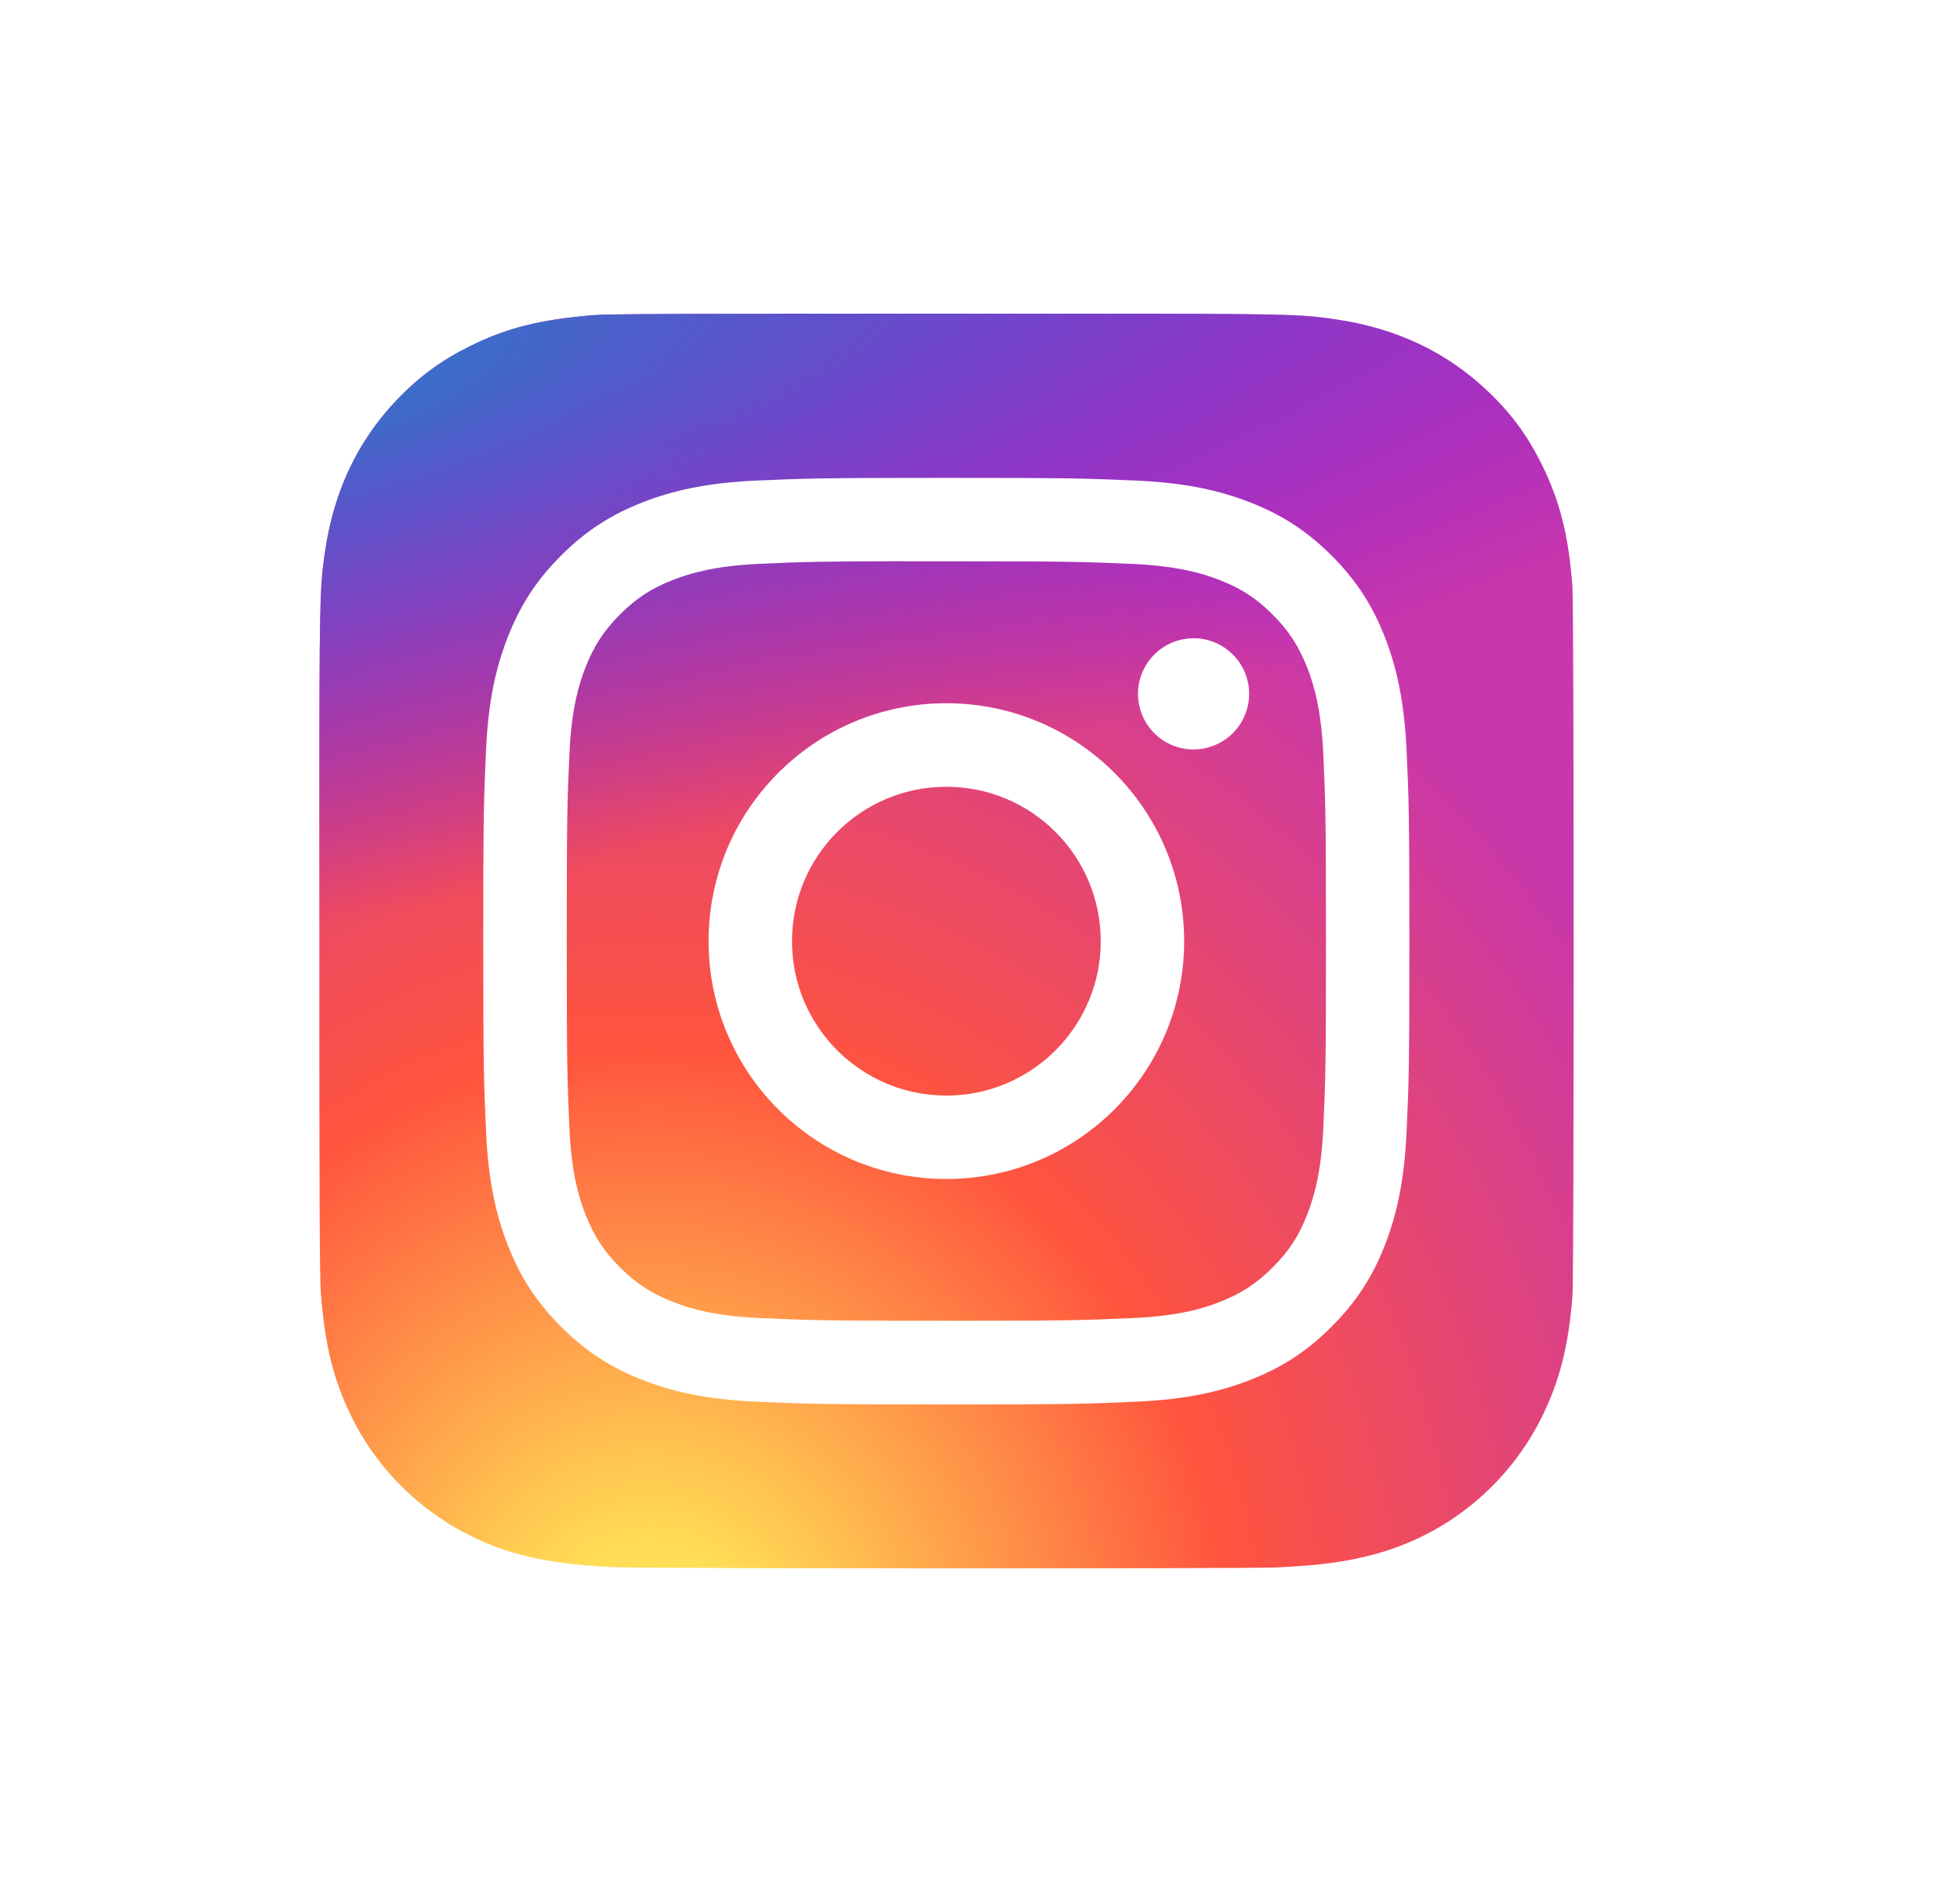 <svg width="25" height="24" viewBox="0 0 25 24" fill="none" xmlns="http://www.w3.org/2000/svg">
<g filter="url(#filter0_d_354_49680)">
<path d="M12.075 0C8.735 0 7.758 0.003 7.568 0.019C6.883 0.076 6.456 0.184 5.992 0.416C5.634 0.593 5.351 0.8 5.072 1.089C4.565 1.616 4.257 2.264 4.146 3.035C4.092 3.409 4.076 3.485 4.073 5.397C4.072 6.034 4.073 6.872 4.073 7.997C4.073 11.335 4.077 12.311 4.093 12.501C4.148 13.168 4.252 13.588 4.474 14.047C4.897 14.925 5.706 15.585 6.658 15.831C6.988 15.916 7.352 15.963 7.82 15.985C8.018 15.994 10.037 16 12.058 16C14.078 16 16.099 15.998 16.292 15.988C16.834 15.962 17.148 15.92 17.495 15.83C17.968 15.709 18.408 15.486 18.785 15.177C19.162 14.868 19.468 14.481 19.68 14.042C19.897 13.594 20.007 13.158 20.057 12.526C20.068 12.388 20.072 10.19 20.072 7.995C20.072 5.799 20.067 3.605 20.056 3.468C20.006 2.825 19.896 2.393 19.672 1.936C19.488 1.563 19.284 1.283 18.987 0.998C18.458 0.492 17.811 0.185 17.039 0.073C16.665 0.019 16.591 0.003 14.679 0H12.075Z" fill="url(#paint0_radial_354_49680)"/>
<path d="M12.075 0C8.735 0 7.758 0.003 7.568 0.019C6.883 0.076 6.456 0.184 5.992 0.416C5.634 0.593 5.351 0.8 5.072 1.089C4.565 1.616 4.257 2.264 4.146 3.035C4.092 3.409 4.076 3.485 4.073 5.397C4.072 6.034 4.073 6.872 4.073 7.997C4.073 11.335 4.077 12.311 4.093 12.501C4.148 13.168 4.252 13.588 4.474 14.047C4.897 14.925 5.706 15.585 6.658 15.831C6.988 15.916 7.352 15.963 7.82 15.985C8.018 15.994 10.037 16 12.058 16C14.078 16 16.099 15.998 16.292 15.988C16.834 15.962 17.148 15.92 17.495 15.83C17.968 15.709 18.408 15.486 18.785 15.177C19.162 14.868 19.468 14.481 19.68 14.042C19.897 13.594 20.007 13.158 20.057 12.526C20.068 12.388 20.072 10.19 20.072 7.995C20.072 5.799 20.067 3.605 20.056 3.468C20.006 2.825 19.896 2.393 19.672 1.936C19.488 1.563 19.284 1.283 18.987 0.998C18.458 0.492 17.811 0.185 17.039 0.073C16.665 0.019 16.591 0.003 14.679 0H12.075Z" fill="url(#paint1_radial_354_49680)"/>
<path d="M12.071 2.094C10.467 2.094 10.266 2.101 9.636 2.129C9.007 2.158 8.578 2.258 8.202 2.404C7.813 2.555 7.484 2.757 7.156 3.085C6.827 3.414 6.625 3.743 6.474 4.132C6.327 4.507 6.228 4.937 6.199 5.566C6.171 6.196 6.164 6.397 6.164 8.002C6.164 9.607 6.171 9.807 6.2 10.438C6.229 11.066 6.328 11.496 6.474 11.871C6.625 12.26 6.827 12.59 7.155 12.918C7.484 13.247 7.813 13.449 8.201 13.6C8.577 13.746 9.006 13.846 9.635 13.874C10.265 13.903 10.466 13.91 12.07 13.91C13.675 13.91 13.875 13.903 14.505 13.874C15.134 13.846 15.564 13.746 15.94 13.6C16.328 13.449 16.657 13.247 16.985 12.918C17.314 12.59 17.516 12.26 17.667 11.872C17.812 11.496 17.912 11.066 17.941 10.438C17.97 9.807 17.977 9.607 17.977 8.002C17.977 6.397 17.97 6.196 17.941 5.566C17.912 4.937 17.812 4.507 17.667 4.132C17.516 3.743 17.314 3.414 16.985 3.085C16.657 2.757 16.328 2.555 15.939 2.404C15.563 2.258 15.133 2.158 14.505 2.129C13.874 2.101 13.674 2.094 12.069 2.094H12.071ZM11.541 3.158C11.698 3.158 11.874 3.158 12.071 3.158C13.648 3.158 13.835 3.164 14.458 3.192C15.034 3.219 15.346 3.315 15.554 3.396C15.83 3.503 16.027 3.631 16.233 3.838C16.44 4.045 16.568 4.242 16.675 4.517C16.756 4.725 16.852 5.038 16.879 5.614C16.907 6.237 16.913 6.424 16.913 8.001C16.913 9.577 16.907 9.764 16.879 10.387C16.852 10.963 16.756 11.276 16.675 11.484C16.568 11.76 16.44 11.956 16.233 12.163C16.026 12.369 15.83 12.498 15.554 12.604C15.347 12.686 15.034 12.782 14.458 12.808C13.835 12.836 13.648 12.843 12.071 12.843C10.494 12.843 10.307 12.836 9.684 12.808C9.108 12.781 8.796 12.685 8.587 12.604C8.312 12.497 8.115 12.369 7.908 12.162C7.702 11.956 7.574 11.759 7.466 11.483C7.385 11.275 7.289 10.963 7.263 10.387C7.235 9.764 7.229 9.577 7.229 7.999C7.229 6.421 7.235 6.235 7.263 5.612C7.289 5.036 7.385 4.724 7.466 4.515C7.573 4.24 7.702 4.043 7.908 3.836C8.115 3.629 8.312 3.501 8.587 3.394C8.796 3.313 9.108 3.217 9.684 3.19C10.229 3.166 10.44 3.158 11.541 3.157V3.158ZM15.224 4.139C15.084 4.139 14.947 4.181 14.83 4.259C14.713 4.337 14.623 4.448 14.569 4.577C14.515 4.707 14.501 4.849 14.529 4.987C14.556 5.124 14.624 5.251 14.723 5.35C14.822 5.449 14.948 5.517 15.086 5.544C15.223 5.571 15.366 5.557 15.495 5.503C15.625 5.45 15.736 5.359 15.813 5.242C15.891 5.126 15.933 4.988 15.933 4.848C15.933 4.457 15.615 4.139 15.224 4.139V4.139ZM12.071 4.968C10.396 4.968 9.038 6.326 9.038 8.002C9.038 9.678 10.396 11.035 12.071 11.035C13.746 11.035 15.104 9.678 15.104 8.002C15.104 6.326 13.746 4.968 12.071 4.968H12.071ZM12.071 6.033C13.158 6.033 14.04 6.914 14.04 8.002C14.04 9.09 13.158 9.971 12.071 9.971C10.984 9.971 10.102 9.09 10.102 8.002C10.102 6.914 10.984 6.033 12.071 6.033V6.033Z" fill="white"/>
</g>
<defs>
<filter id="filter0_d_354_49680" x="0.072" y="0" width="24" height="24" filterUnits="userSpaceOnUse" color-interpolation-filters="sRGB">
<feFlood flood-opacity="0" result="BackgroundImageFix"/>
<feColorMatrix in="SourceAlpha" type="matrix" values="0 0 0 0 0 0 0 0 0 0 0 0 0 0 0 0 0 0 127 0" result="hardAlpha"/>
<feOffset dy="4"/>
<feGaussianBlur stdDeviation="2"/>
<feComposite in2="hardAlpha" operator="out"/>
<feColorMatrix type="matrix" values="0 0 0 0 0 0 0 0 0 0 0 0 0 0 0 0 0 0 0.25 0"/>
<feBlend mode="normal" in2="BackgroundImageFix" result="effect1_dropShadow_354_49680"/>
<feBlend mode="normal" in="SourceGraphic" in2="effect1_dropShadow_354_49680" result="shape"/>
</filter>
<radialGradient id="paint0_radial_354_49680" cx="0" cy="0" r="1" gradientUnits="userSpaceOnUse" gradientTransform="translate(8.322 17.232) rotate(-90) scale(15.857 14.748)">
<stop stop-color="#FFDD55"/>
<stop offset="0.1" stop-color="#FFDD55"/>
<stop offset="0.5" stop-color="#FF543E"/>
<stop offset="1" stop-color="#C837AB"/>
</radialGradient>
<radialGradient id="paint1_radial_354_49680" cx="0" cy="0" r="1" gradientUnits="userSpaceOnUse" gradientTransform="translate(1.392 1.153) rotate(78.681) scale(7.088 29.218)">
<stop stop-color="#3771C8"/>
<stop offset="0.128" stop-color="#3771C8"/>
<stop offset="1" stop-color="#6600FF" stop-opacity="0"/>
</radialGradient>
</defs>
</svg>
